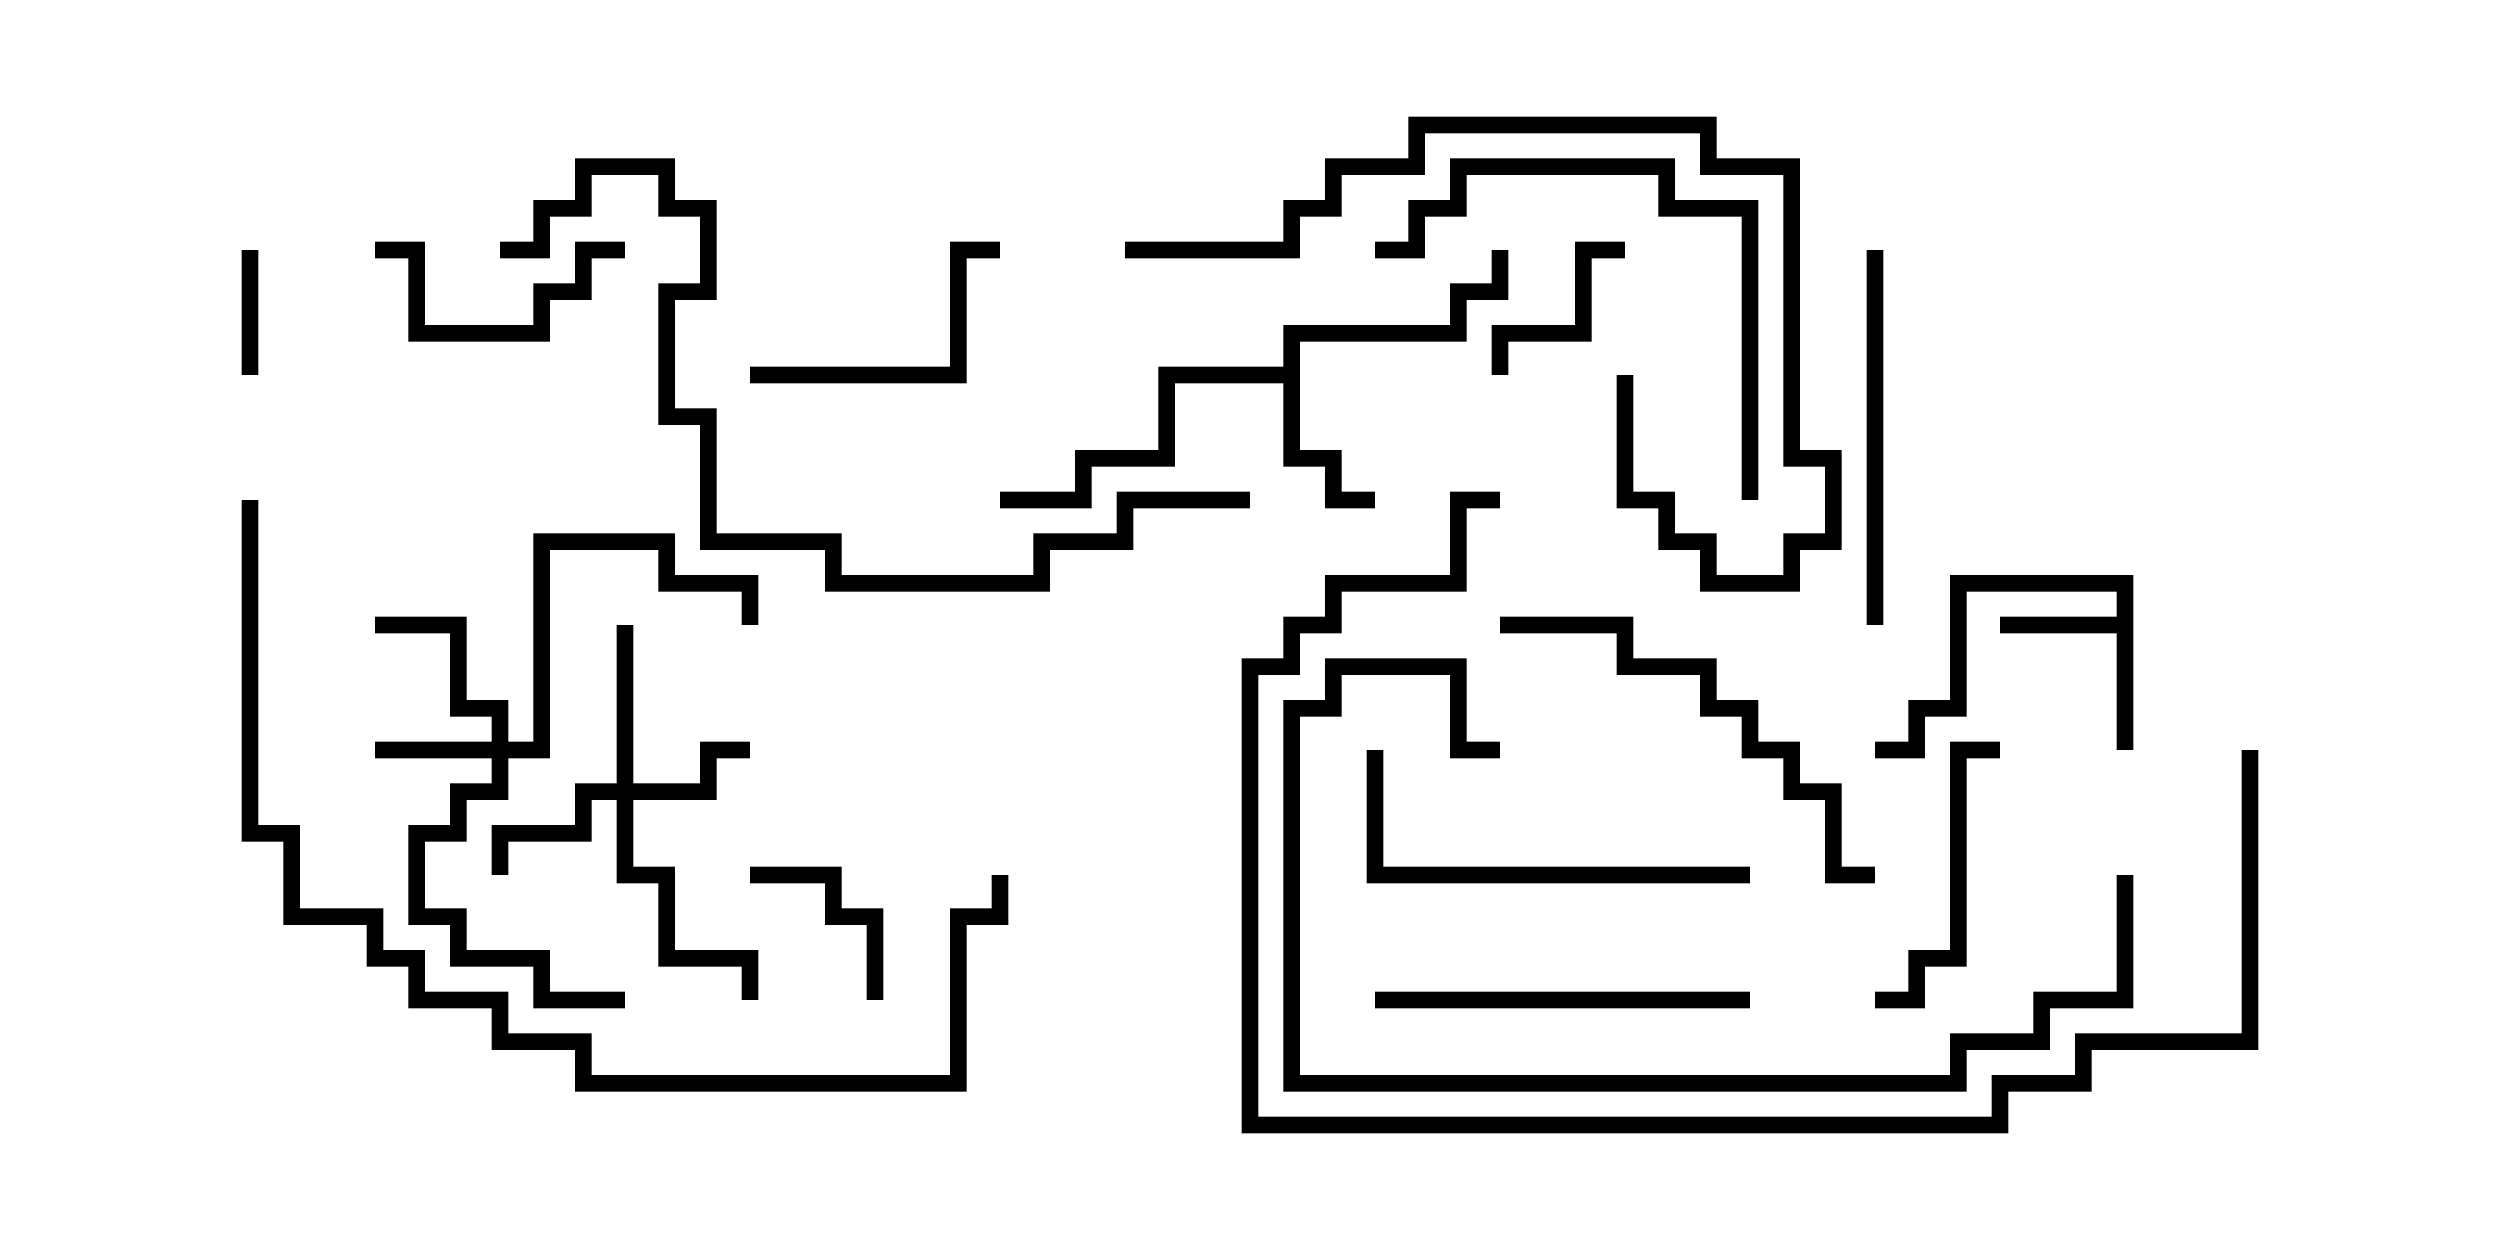 <svg version="1.1" width="30" height="15" xmlns="http://www.w3.org/2000/svg"><path d="M25.4,7.4L25.4,7.1L23.6,7.1L23.6,8.6L23.1,8.6L23.1,9.1L22.5,9.1L22.5,8.9L22.9,8.9L22.9,8.4L23.4,8.4L23.4,6.9L25.6,6.9L25.6,9L25.4,9L25.4,7.6L24,7.6L24,7.4z" stroke="none"/><path d="M15.4,4.4L15.4,3.9L17.4,3.9L17.4,3.4L17.9,3.4L17.9,3L18.1,3L18.1,3.6L17.6,3.6L17.6,4.1L15.6,4.1L15.6,5.4L16.1,5.4L16.1,5.9L16.5,5.9L16.5,6.1L15.9,6.1L15.9,5.6L15.4,5.6L15.4,4.6L14.1,4.6L14.1,5.6L13.1,5.6L13.1,6.1L12,6.1L12,5.9L12.9,5.9L12.9,5.4L13.9,5.4L13.9,4.4z" stroke="none"/><path d="M5.9,8.9L5.9,8.6L5.4,8.6L5.4,7.6L4.5,7.6L4.5,7.4L5.6,7.4L5.6,8.4L6.1,8.4L6.1,8.9L6.4,8.9L6.4,6.4L8.1,6.4L8.1,6.9L9.1,6.9L9.1,7.5L8.9,7.5L8.9,7.1L7.9,7.1L7.9,6.6L6.6,6.6L6.6,9.1L6.1,9.1L6.1,9.6L5.6,9.6L5.6,10.1L5.1,10.1L5.1,10.9L5.6,10.9L5.6,11.4L6.6,11.4L6.6,11.9L7.5,11.9L7.5,12.1L6.4,12.1L6.4,11.6L5.4,11.6L5.4,11.1L4.9,11.1L4.9,9.9L5.4,9.9L5.4,9.4L5.9,9.4L5.9,9.1L4.5,9.1L4.5,8.9z" stroke="none"/><path d="M7.4,9.4L7.4,7.5L7.6,7.5L7.6,9.4L8.4,9.4L8.4,8.9L9,8.9L9,9.1L8.6,9.1L8.6,9.6L7.6,9.6L7.6,10.4L8.1,10.4L8.1,11.4L9.1,11.4L9.1,12L8.9,12L8.9,11.6L7.9,11.6L7.9,10.6L7.4,10.6L7.4,9.6L7.1,9.6L7.1,10.1L6.1,10.1L6.1,10.5L5.9,10.5L5.9,9.9L6.9,9.9L6.9,9.4z" stroke="none"/><path d="M2.9,3L3.1,3L3.1,4.5L2.9,4.5z" stroke="none"/><path d="M10.6,12L10.4,12L10.4,11.1L9.9,11.1L9.9,10.6L9,10.6L9,10.4L10.1,10.4L10.1,10.9L10.6,10.9z" stroke="none"/><path d="M18.1,4.5L17.9,4.5L17.9,3.9L18.9,3.9L18.9,2.9L19.5,2.9L19.5,3.1L19.1,3.1L19.1,4.1L18.1,4.1z" stroke="none"/><path d="M4.5,3.1L4.5,2.9L5.1,2.9L5.1,3.9L6.4,3.9L6.4,3.4L6.9,3.4L6.9,2.9L7.5,2.9L7.5,3.1L7.1,3.1L7.1,3.6L6.6,3.6L6.6,4.1L4.9,4.1L4.9,3.1z" stroke="none"/><path d="M9,4.6L9,4.4L11.4,4.4L11.4,2.9L12,2.9L12,3.1L11.6,3.1L11.6,4.6z" stroke="none"/><path d="M22.5,12.1L22.5,11.9L22.9,11.9L22.9,11.4L23.4,11.4L23.4,8.9L24,8.9L24,9.1L23.6,9.1L23.6,11.6L23.1,11.6L23.1,12.1z" stroke="none"/><path d="M22.6,7.5L22.4,7.5L22.4,3L22.6,3z" stroke="none"/><path d="M21,11.9L21,12.1L16.5,12.1L16.5,11.9z" stroke="none"/><path d="M21,10.4L21,10.6L16.4,10.6L16.4,9L16.6,9L16.6,10.4z" stroke="none"/><path d="M21.1,6L20.9,6L20.9,2.6L19.9,2.6L19.9,2.1L17.6,2.1L17.6,2.6L17.1,2.6L17.1,3.1L16.5,3.1L16.5,2.9L16.9,2.9L16.9,2.4L17.4,2.4L17.4,1.9L20.1,1.9L20.1,2.4L21.1,2.4z" stroke="none"/><path d="M22.5,10.4L22.5,10.6L21.9,10.6L21.9,9.6L21.4,9.6L21.4,9.1L20.9,9.1L20.9,8.6L20.4,8.6L20.4,8.1L19.4,8.1L19.4,7.6L18,7.6L18,7.4L19.6,7.4L19.6,7.9L20.6,7.9L20.6,8.4L21.1,8.4L21.1,8.9L21.6,8.9L21.6,9.4L22.1,9.4L22.1,10.4z" stroke="none"/><path d="M13.5,3.1L13.5,2.9L15.4,2.9L15.4,2.4L15.9,2.4L15.9,1.9L16.9,1.9L16.9,1.4L20.6,1.4L20.6,1.9L21.6,1.9L21.6,5.4L22.1,5.4L22.1,6.6L21.6,6.6L21.6,7.1L20.4,7.1L20.4,6.6L19.9,6.6L19.9,6.1L19.4,6.1L19.4,4.5L19.6,4.5L19.6,5.9L20.1,5.9L20.1,6.4L20.6,6.4L20.6,6.9L21.4,6.9L21.4,6.4L21.9,6.4L21.9,5.6L21.4,5.6L21.4,2.1L20.4,2.1L20.4,1.6L17.1,1.6L17.1,2.1L16.1,2.1L16.1,2.6L15.6,2.6L15.6,3.1z" stroke="none"/><path d="M25.4,10.5L25.6,10.5L25.6,12.1L24.6,12.1L24.6,12.6L23.6,12.6L23.6,13.1L15.4,13.1L15.4,8.4L15.9,8.4L15.9,7.9L17.6,7.9L17.6,8.9L18,8.9L18,9.1L17.4,9.1L17.4,8.1L16.1,8.1L16.1,8.6L15.6,8.6L15.6,12.9L23.4,12.9L23.4,12.4L24.4,12.4L24.4,11.9L25.4,11.9z" stroke="none"/><path d="M26.9,9L27.1,9L27.1,12.6L25.1,12.6L25.1,13.1L24.1,13.1L24.1,13.6L14.9,13.6L14.9,7.9L15.4,7.9L15.4,7.4L15.9,7.4L15.9,6.9L17.4,6.9L17.4,5.9L18,5.9L18,6.1L17.6,6.1L17.6,7.1L16.1,7.1L16.1,7.6L15.6,7.6L15.6,8.1L15.1,8.1L15.1,13.4L23.9,13.4L23.9,12.9L24.9,12.9L24.9,12.4L26.9,12.4z" stroke="none"/><path d="M15,5.9L15,6.1L13.6,6.1L13.6,6.6L12.6,6.6L12.6,7.1L9.9,7.1L9.9,6.6L8.4,6.6L8.4,5.1L7.9,5.1L7.9,3.4L8.4,3.4L8.4,2.6L7.9,2.6L7.9,2.1L7.1,2.1L7.1,2.6L6.6,2.6L6.6,3.1L6,3.1L6,2.9L6.4,2.9L6.4,2.4L6.9,2.4L6.9,1.9L8.1,1.9L8.1,2.4L8.6,2.4L8.6,3.6L8.1,3.6L8.1,4.9L8.6,4.9L8.6,6.4L10.1,6.4L10.1,6.9L12.4,6.9L12.4,6.4L13.4,6.4L13.4,5.9z" stroke="none"/><path d="M2.9,6L3.1,6L3.1,9.9L3.6,9.9L3.6,10.9L4.6,10.9L4.6,11.4L5.1,11.4L5.1,11.9L6.1,11.9L6.1,12.4L7.1,12.4L7.1,12.9L11.4,12.9L11.4,10.9L11.9,10.9L11.9,10.5L12.1,10.5L12.1,11.1L11.6,11.1L11.6,13.1L6.9,13.1L6.9,12.6L5.9,12.6L5.9,12.1L4.9,12.1L4.9,11.6L4.4,11.6L4.4,11.1L3.4,11.1L3.4,10.1L2.9,10.1z" stroke="none"/></svg>